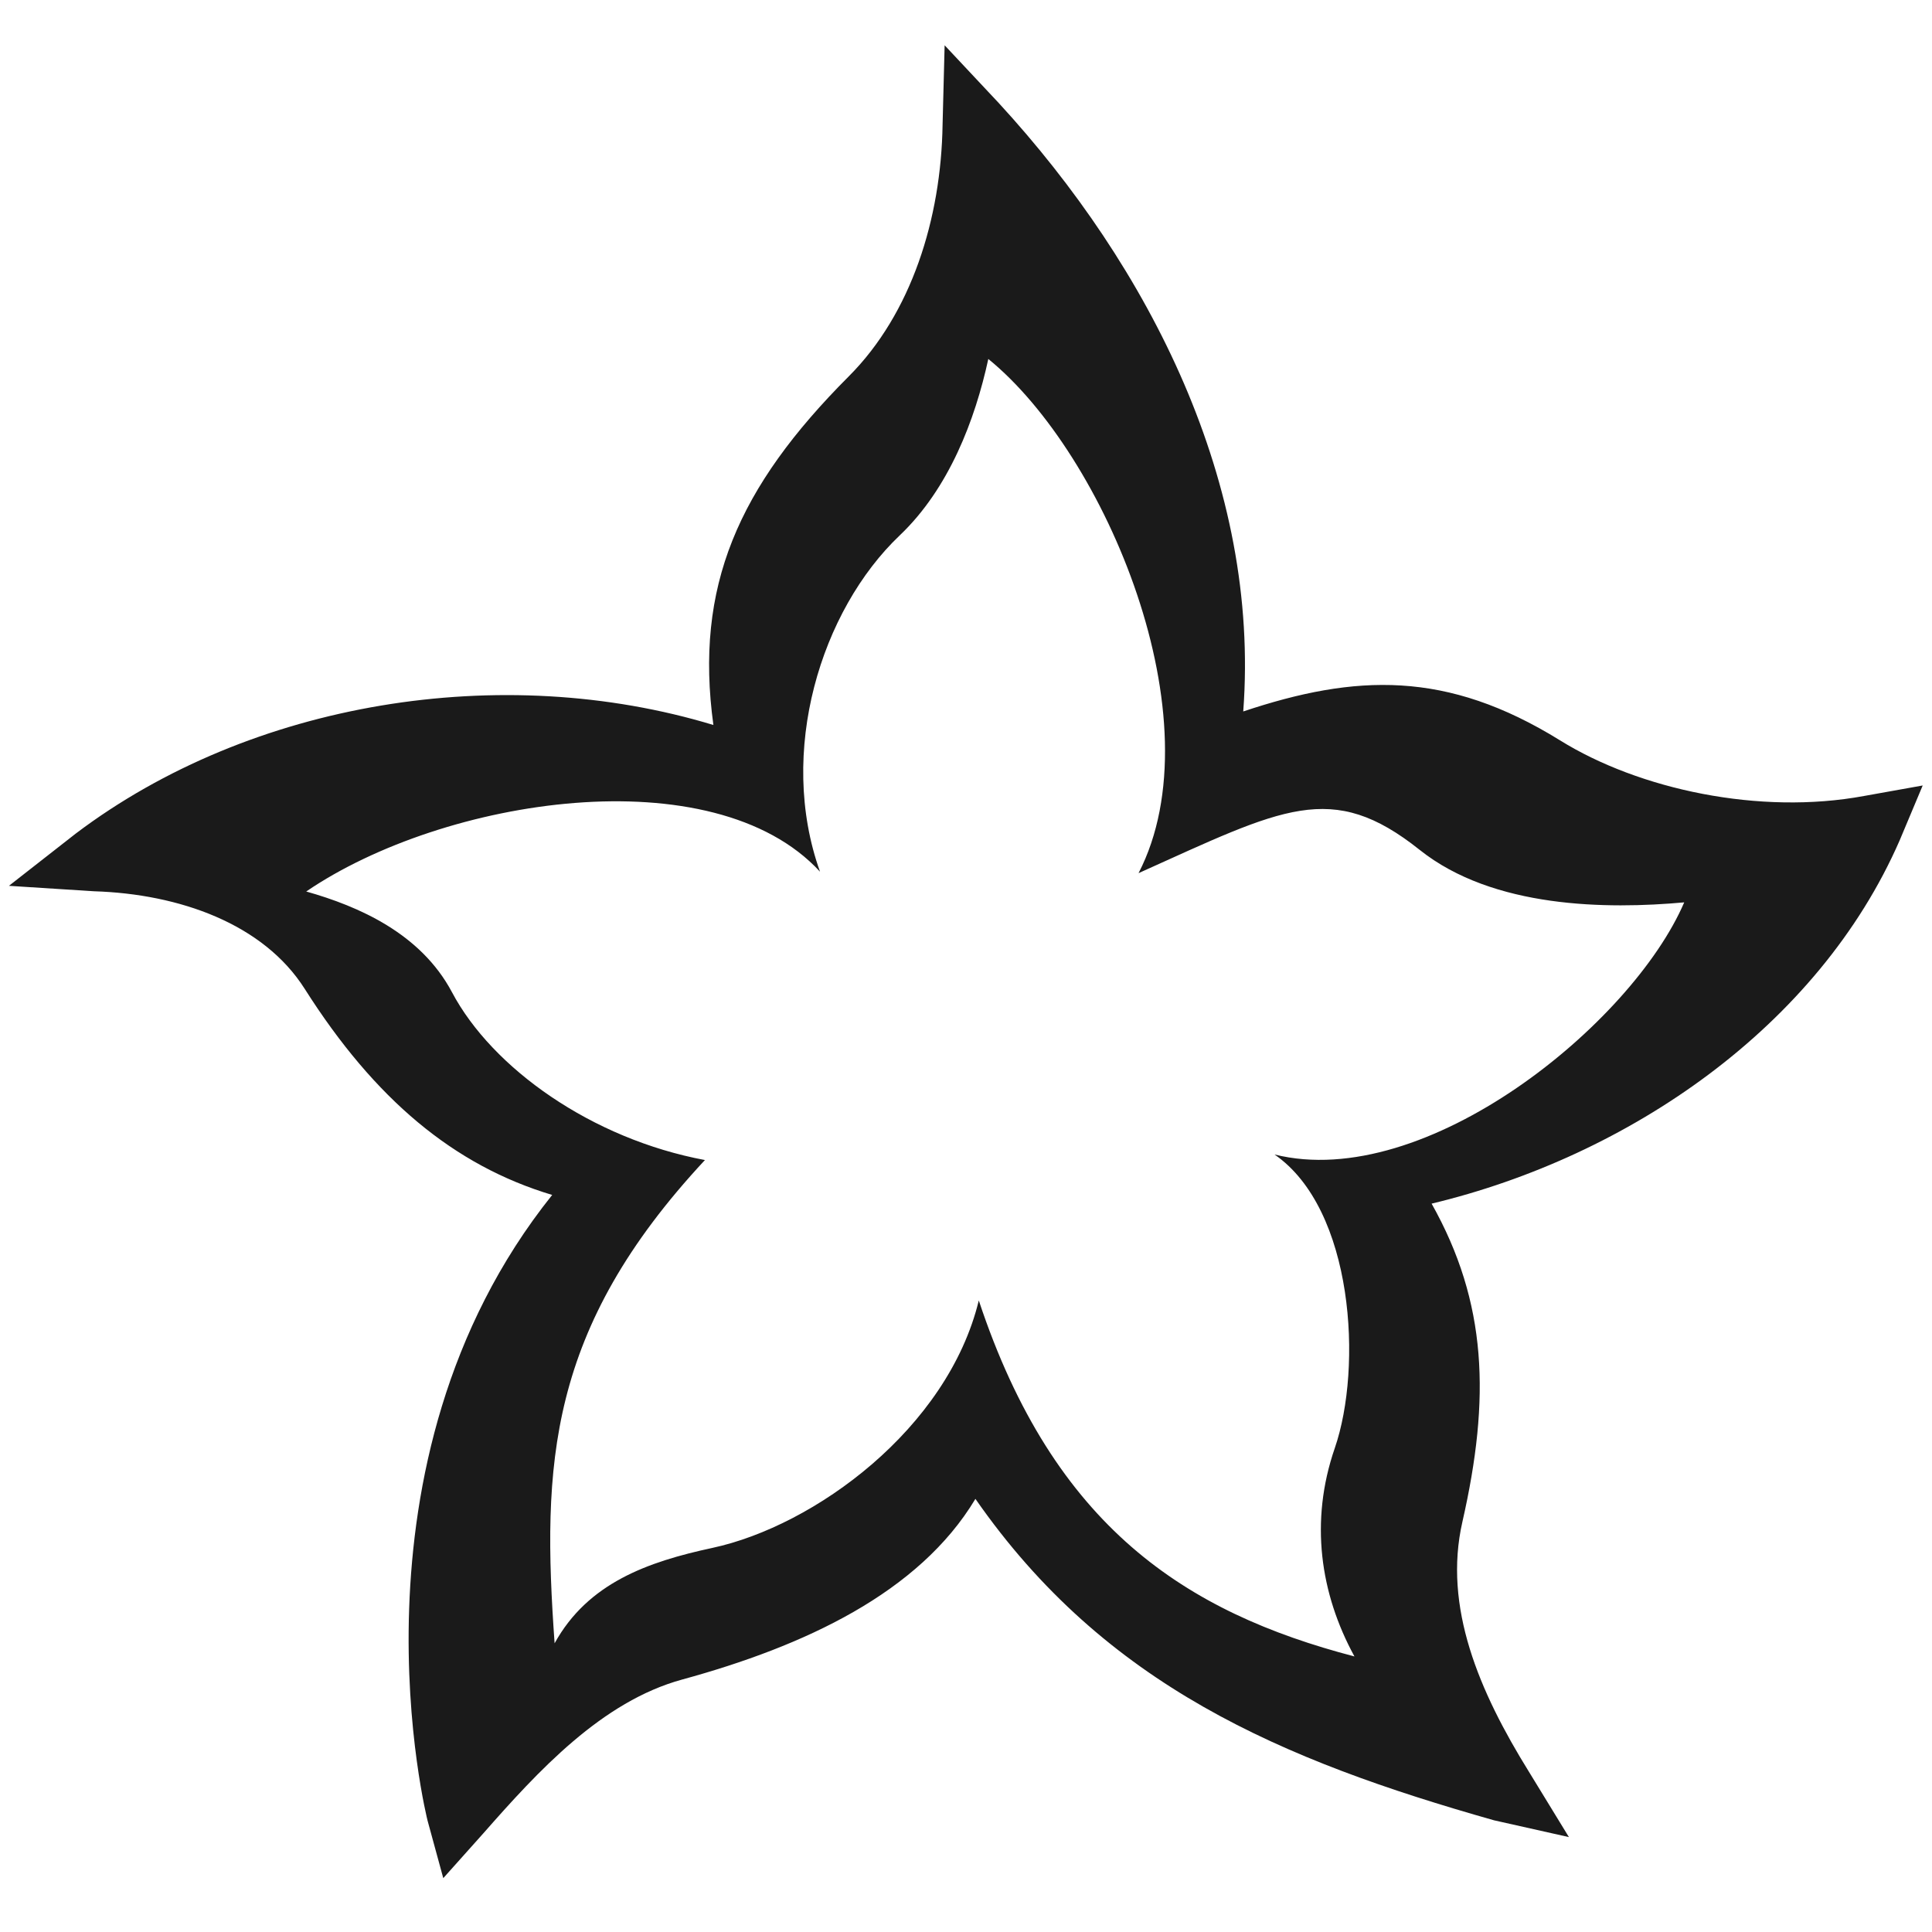 <?xml version="1.0" encoding="UTF-8" standalone="no"?>
<!-- Created with Inkscape (http://www.inkscape.org/) -->

<svg
   xmlns:dc="http://purl.org/dc/elements/1.1/"
   xmlns:cc="http://creativecommons.org/ns#"
   xmlns:rdf="http://www.w3.org/1999/02/22-rdf-syntax-ns#"
   xmlns:svg="http://www.w3.org/2000/svg"
   xmlns="http://www.w3.org/2000/svg"
   xmlns:sodipodi="http://sodipodi.sourceforge.net/DTD/sodipodi-0.dtd"
   xmlns:inkscape="http://www.inkscape.org/namespaces/inkscape"
   width="16"
   height="16"
   viewBox="0 0 16 16"
   id="svg2"
   version="1.1"
   inkscape:version="0.91 r13725"
   sodipodi:docname="icon.svg"
   inkscape:export-filename="C:\Users\annarose\projects\budgieBlog\icon.png"
   inkscape:export-xdpi="90"
   inkscape:export-ydpi="90">
  <defs
     id="defs4" />
  <sodipodi:namedview
     id="base"
     pagecolor="#ffffff"
     bordercolor="#666666"
     borderopacity="1.0"
     inkscape:pageopacity="0.0"
     inkscape:pageshadow="2"
     inkscape:zoom="1.1269531"
     inkscape:cx="7.0017331"
     inkscape:cy="8"
     inkscape:document-units="px"
     inkscape:current-layer="layer1"
     showgrid="false"
     inkscape:window-width="1304"
     inkscape:window-height="746"
     inkscape:window-x="-8"
     inkscape:window-y="-8"
     inkscape:window-maximized="1"
     inkscape:snap-global="false"
     fit-margin-top="0"
     fit-margin-left="0"
     fit-margin-right="0"
     fit-margin-bottom="0"
     units="px" />
  <g
     inkscape:label="Layer 1"
     inkscape:groupmode="layer"
     id="layer1"
     transform="translate(-28.15,-1019.001)">
    <path
       style="color:#000000;font-style:normal;font-variant:normal;font-weight:normal;font-stretch:normal;font-size:medium;line-height:normal;font-family:sans-serif;text-indent:0;text-align:start;text-decoration:none;text-decoration-line:none;text-decoration-style:solid;text-decoration-color:#000000;letter-spacing:normal;word-spacing:normal;text-transform:none;direction:ltr;block-progression:tb;writing-mode:lr-tb;baseline-shift:baseline;text-anchor:start;white-space:normal;clip-rule:nonzero;display:inline;overflow:visible;visibility:visible;opacity:1;isolation:auto;mix-blend-mode:normal;color-interpolation:sRGB;color-interpolation-filters:linearRGB;solid-color:#000000;solid-opacity:1;fill:#1a1a1a;fill-opacity:1;fill-rule:nonzero;stroke:none;stroke-width:0.974;stroke-linecap:butt;stroke-linejoin:miter;stroke-miterlimit:4;stroke-dasharray:none;stroke-dashoffset:0;stroke-opacity:1;color-rendering:auto;image-rendering:auto;shape-rendering:auto;text-rendering:auto;enable-background:accumulate"
       d="m 35.956,1020.034 c -0.012,0.778 -0.258,1.563 -0.775,2.082 -0.92,0.921 -1.28,1.744 -1.123,2.889 -1.752,-0.531 -3.828,-0.197 -5.279,0.898 l -0.555,0.434 0.703,0.045 c 0.711,0.022 1.406,0.271 1.747,0.809 0.58,0.914 1.235,1.462 2.049,1.706 -1.783,2.228 -1.032,5.182 -1.032,5.182 l 0.13,0.476 0.329,-0.368 c 0.457,-0.52 0.984,-1.095 1.65,-1.277 1.012,-0.277 1.961,-0.717 2.428,-1.496 1.074,1.545 2.535,2.163 4.295,2.662 l 0.62,0.139 -0.331,-0.541 c -0.412,-0.664 -0.712,-1.365 -0.551,-2.07 0.233,-1.024 0.206,-1.815 -0.255,-2.635 1.632,-0.391 3.202,-1.465 3.876,-3.008 l 0.191,-0.455 -0.486,0.087 c -0.863,0.16 -1.861,-0.053 -2.518,-0.461 -0.938,-0.581 -1.692,-0.55 -2.623,-0.239 0.141,-1.881 -0.773,-3.677 -2.024,-5.038 l -0.449,-0.479 z m 0.379,1.94 c 0.972,0.79 1.898,2.991 1.244,4.258 1.196,-0.538 1.598,-0.775 2.329,-0.192 0.608,0.484 1.55,0.492 2.19,0.434 -0.432,1.006 -2.142,2.4 -3.393,2.088 0.657,0.453 0.73,1.762 0.499,2.432 -0.209,0.606 -0.121,1.205 0.163,1.725 -1.397,-0.365 -2.489,-1.072 -3.111,-2.948 -0.259,1.063 -1.361,1.867 -2.206,2.049 -0.535,0.115 -1.031,0.29 -1.307,0.79 -0.105,-1.475 -0.062,-2.599 1.245,-4.002 -0.937,-0.175 -1.761,-0.76 -2.095,-1.39 -0.259,-0.488 -0.775,-0.712 -1.207,-0.834 1.141,-0.778 3.372,-1.123 4.255,-0.164 -0.355,-0.991 0.007,-2.164 0.66,-2.785 0.408,-0.388 0.624,-0.956 0.734,-1.462 z"
       id="path3336"
       inkscape:connector-curvature="0"
       sodipodi:nodetypes="csccccsccccsccccsccccsccccccsccsccsccsccsc" />
  </g>
</svg>
